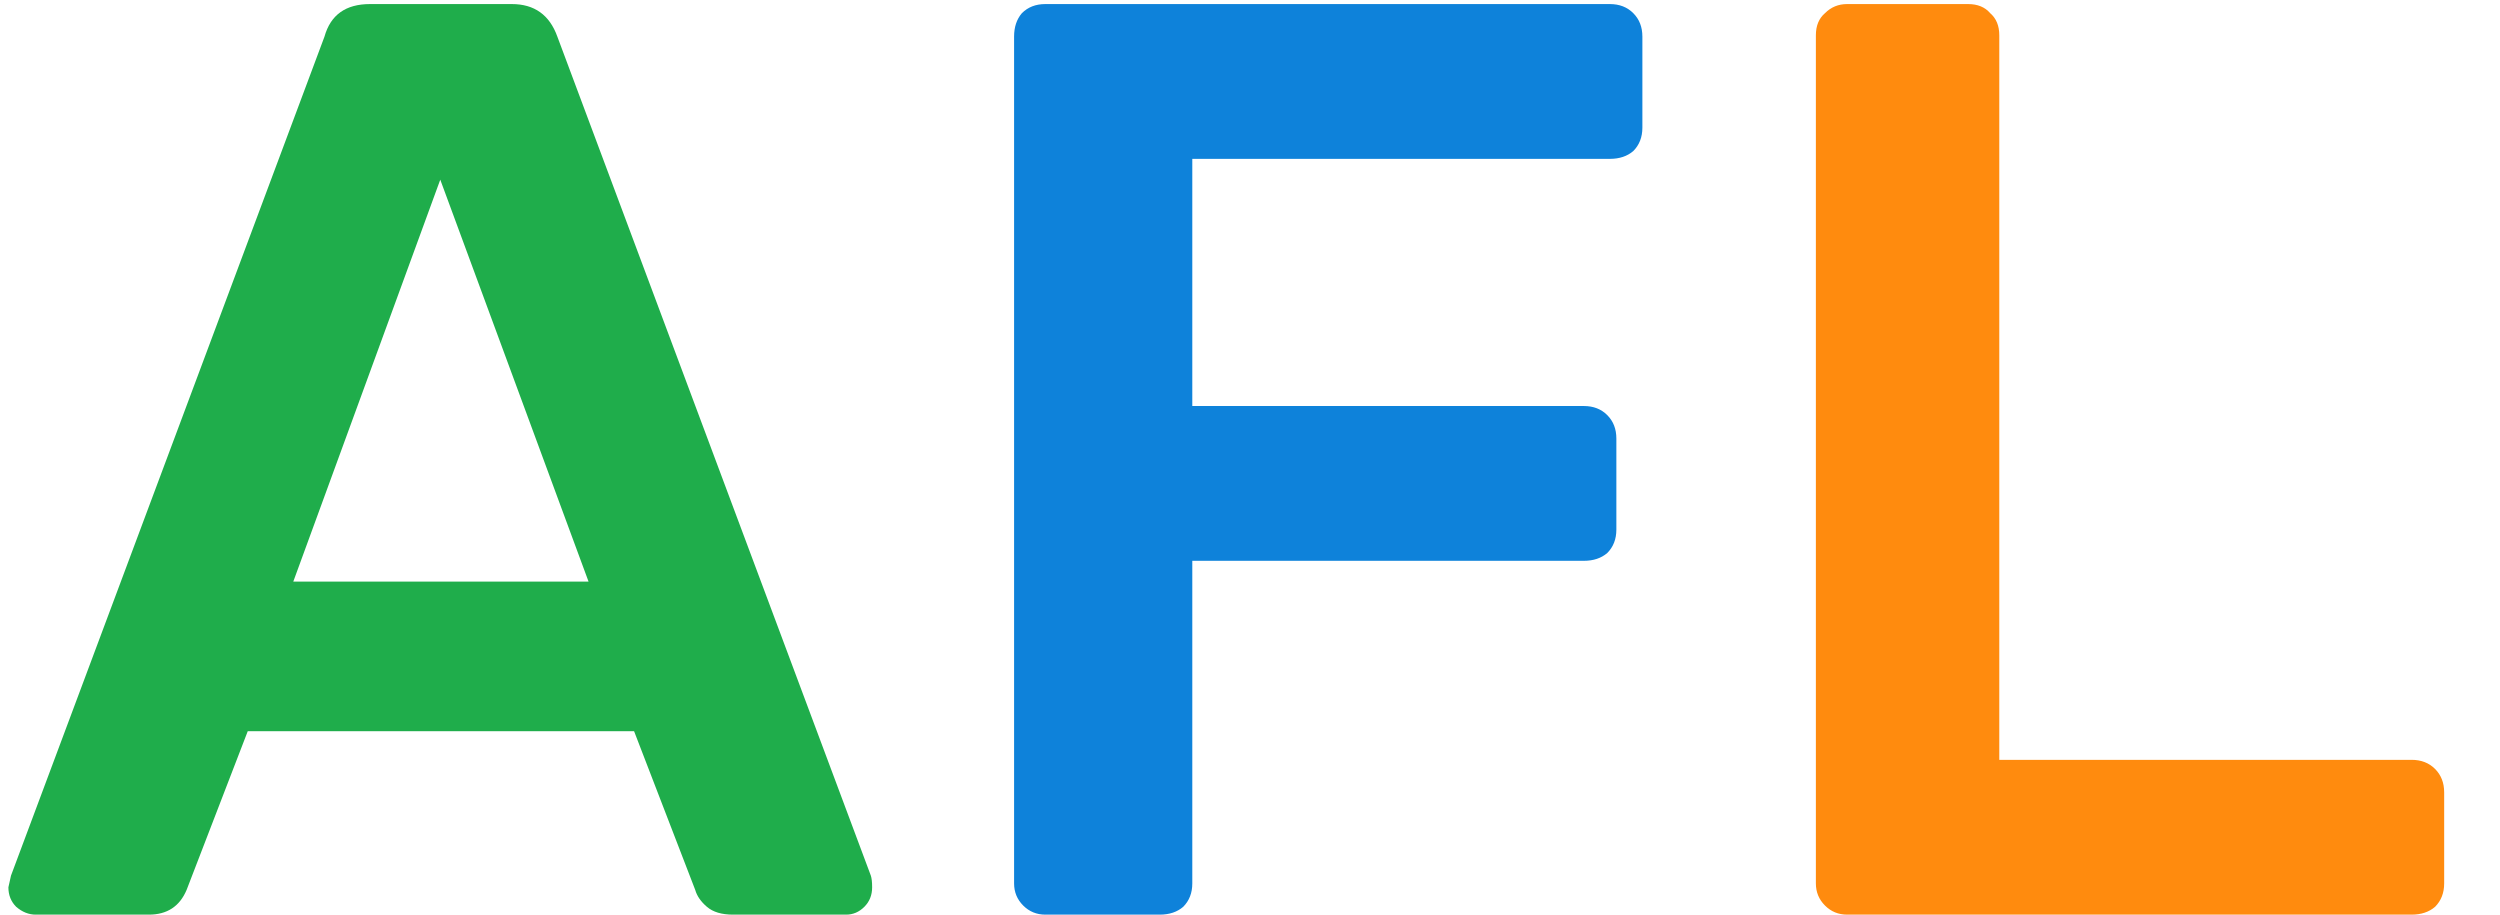 <svg width="123" height="45" viewBox="0 0 123 45" fill="none" xmlns="http://www.w3.org/2000/svg">
<path d="M1.757 45C1.415 45 1.095 44.872 0.797 44.616C0.541 44.36 0.413 44.04 0.413 43.656L0.541 43.08L15.965 1.8C16.264 0.733 17.01 0.2 18.205 0.2H25.181C26.29 0.2 27.037 0.733 27.421 1.8L42.845 43.08C42.888 43.208 42.909 43.4 42.909 43.656C42.909 44.04 42.781 44.36 42.525 44.616C42.269 44.872 41.97 45 41.629 45H36.061C35.506 45 35.08 44.872 34.781 44.616C34.482 44.36 34.29 44.083 34.205 43.784L31.197 35.976H12.189L9.181 43.784C8.839 44.595 8.221 45 7.325 45H1.757ZM28.957 28.616L21.661 8.84L14.429 28.616H28.957Z" fill="#1FAD4B"/>
<path d="M51.429 45C51.003 45 50.64 44.851 50.341 44.552C50.043 44.253 49.893 43.891 49.893 43.464V1.8C49.893 1.331 50.021 0.947 50.277 0.648C50.576 0.349 50.96 0.2 51.429 0.2H79.205C79.675 0.2 80.059 0.349 80.357 0.648C80.656 0.947 80.805 1.331 80.805 1.8V6.28C80.805 6.749 80.656 7.133 80.357 7.432C80.059 7.688 79.675 7.816 79.205 7.816H58.661V19.976H77.925C78.395 19.976 78.779 20.125 79.077 20.424C79.376 20.723 79.525 21.107 79.525 21.576V26.056C79.525 26.525 79.376 26.909 79.077 27.208C78.779 27.464 78.395 27.592 77.925 27.592H58.661V43.464C58.661 43.933 58.512 44.317 58.213 44.616C57.915 44.872 57.531 45 57.061 45H51.429Z" fill="#0E82DA"/>
<path d="M90.877 45C90.45 45 90.087 44.851 89.789 44.552C89.49 44.253 89.341 43.891 89.341 43.464V1.736C89.341 1.267 89.49 0.904 89.789 0.648C90.087 0.349 90.45 0.2 90.877 0.2H96.829C97.298 0.2 97.661 0.349 97.917 0.648C98.215 0.904 98.365 1.267 98.365 1.736V37.384H118.653C119.122 37.384 119.506 37.533 119.805 37.832C120.103 38.131 120.253 38.515 120.253 38.984V43.464C120.253 43.933 120.103 44.317 119.805 44.616C119.506 44.872 119.122 45 118.653 45H90.877Z" fill="#FF8B0E"/>
</svg>
